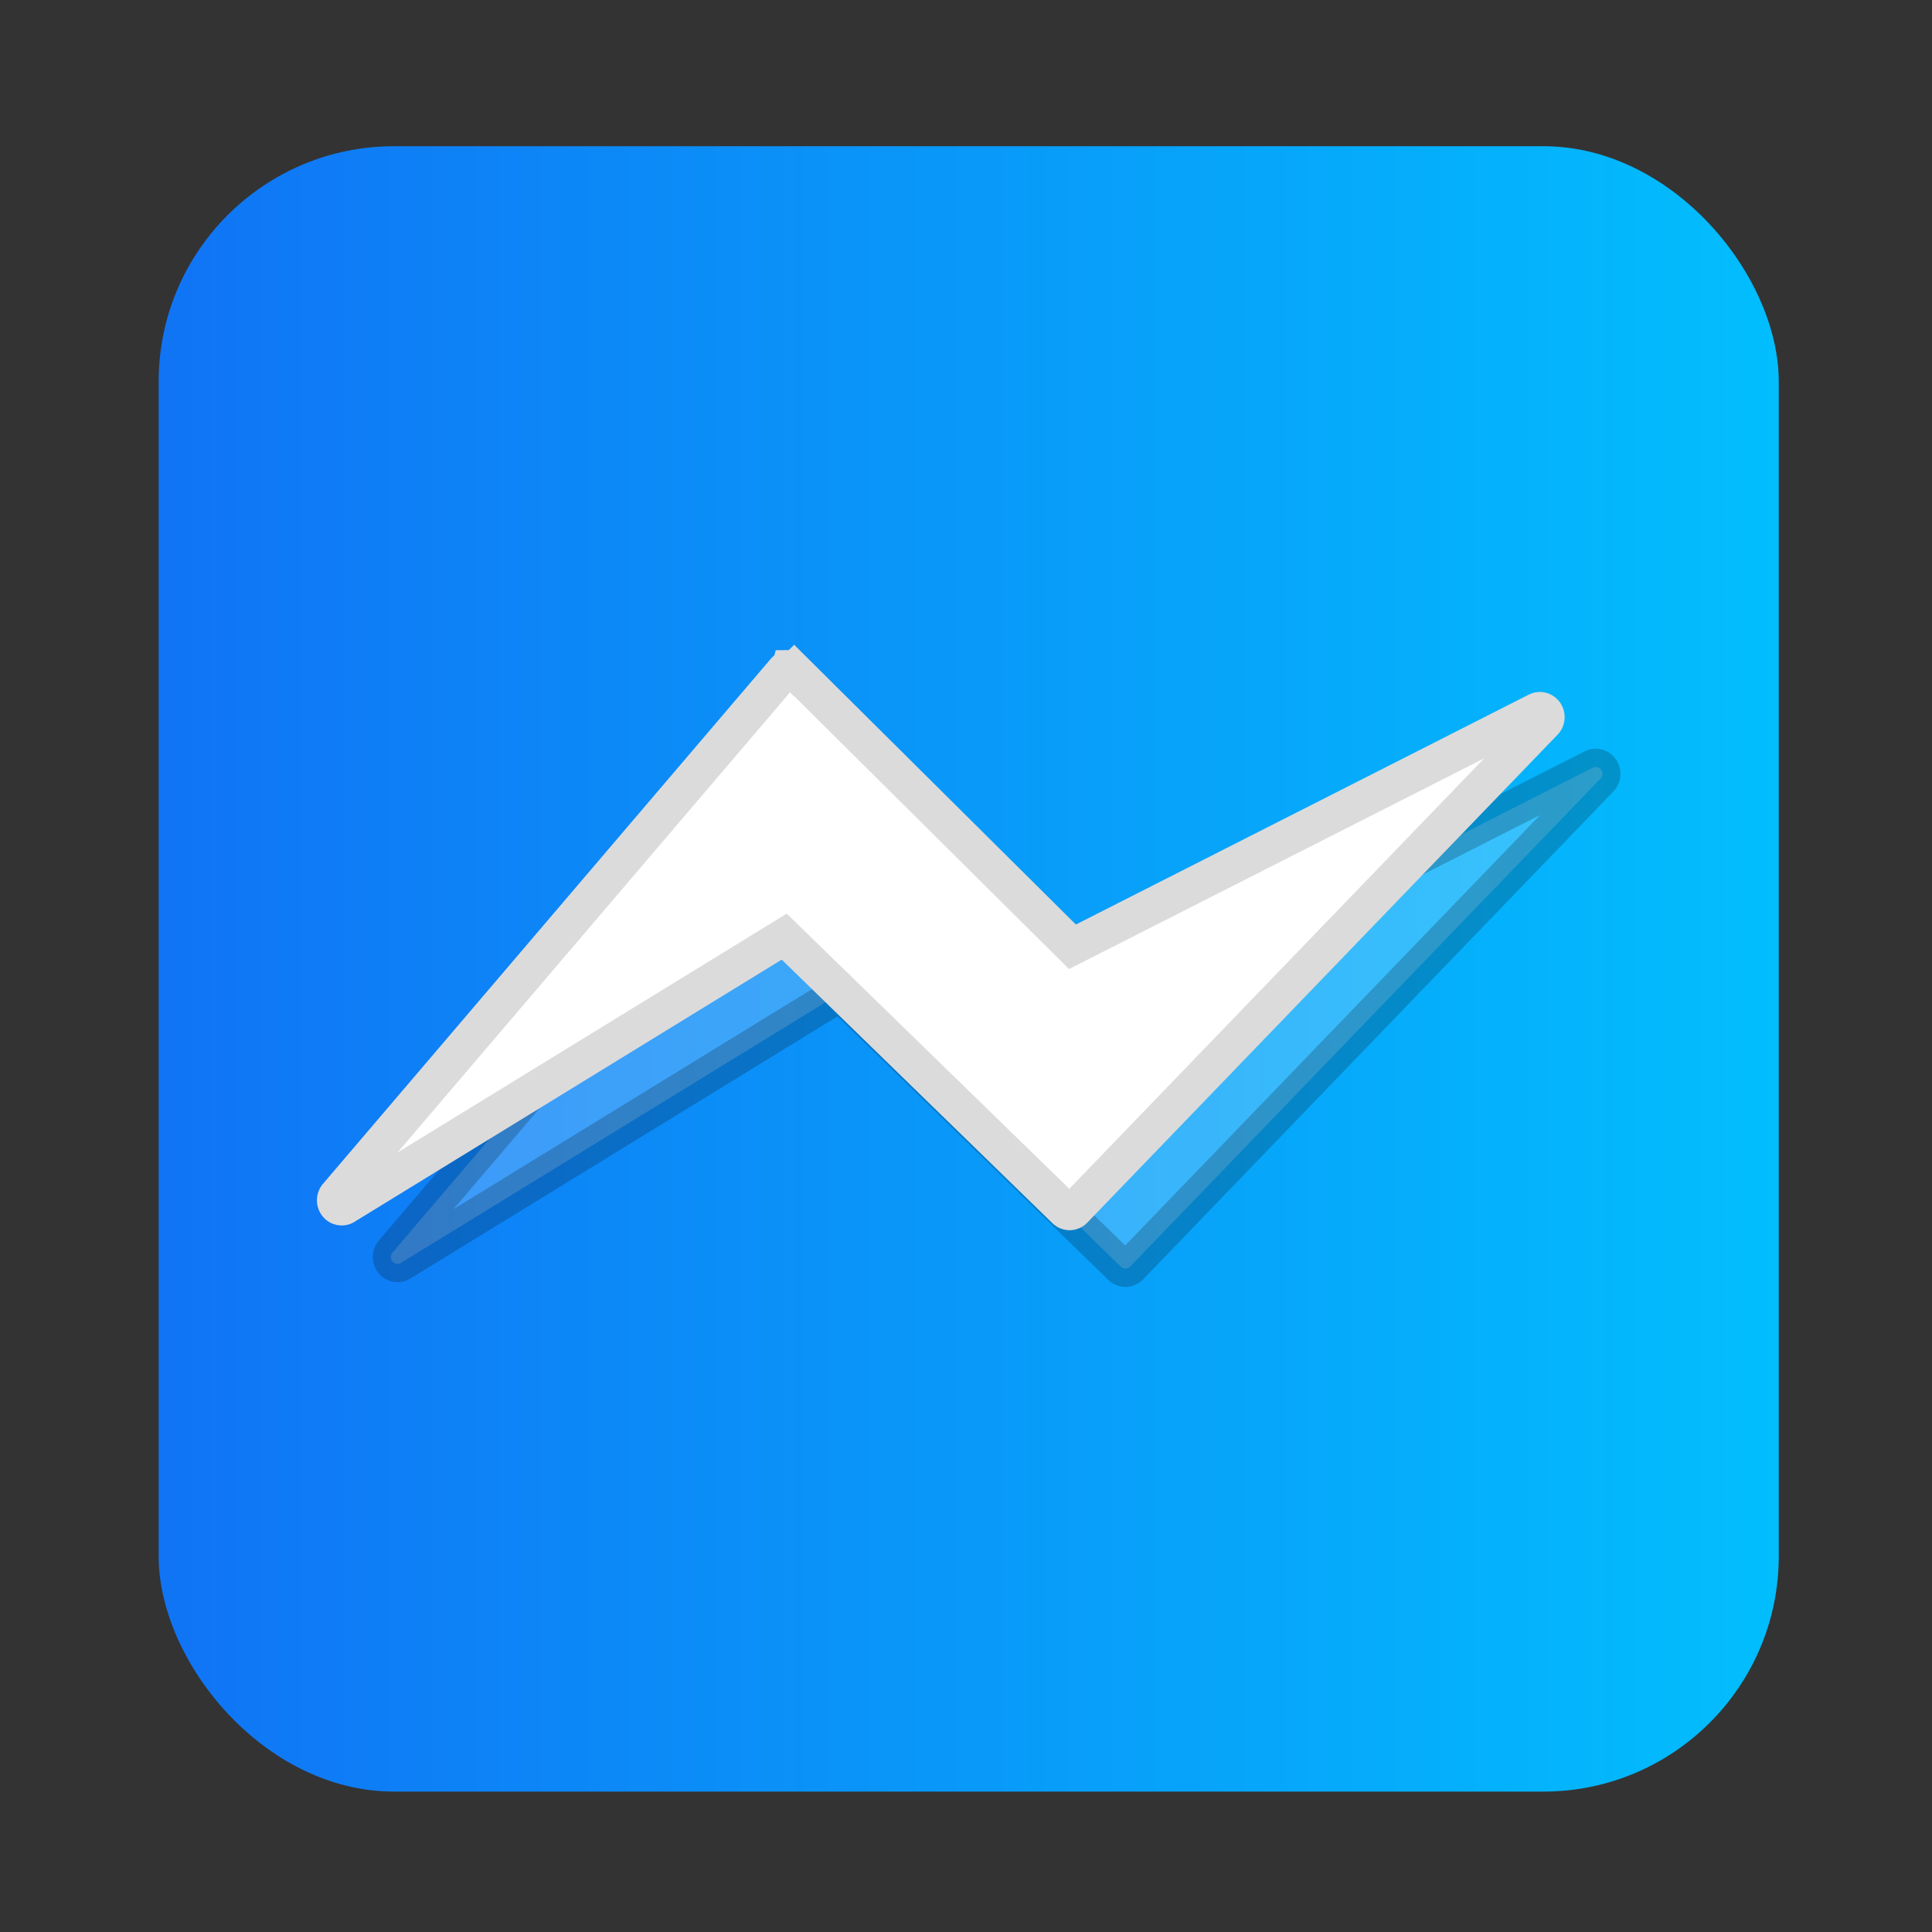 <?xml version="1.0" encoding="UTF-8" standalone="no"?>
<!-- Created with Inkscape (http://www.inkscape.org/) -->

<svg
   version="1.1"
   width="100%"
   height="100%"
   viewBox="0 0 512 512"
   id="svg2"
   sodipodi:docname="fbmessenger.svg"
   inkscape:version="1.1 (c68e22c387, 2021-05-23)"
   xmlns:inkscape="http://www.inkscape.org/namespaces/inkscape"
   xmlns:sodipodi="http://sodipodi.sourceforge.net/DTD/sodipodi-0.dtd"
   xmlns:xlink="http://www.w3.org/1999/xlink"
   xmlns="http://www.w3.org/2000/svg"
   xmlns:svg="http://www.w3.org/2000/svg"
   xmlns:rdf="http://www.w3.org/1999/02/22-rdf-syntax-ns#"
   xmlns:cc="http://creativecommons.org/ns#"
   xmlns:dc="http://purl.org/dc/elements/1.1/">
  <rect x="0" y="0" width="512" height="512" fill="#333333" stroke="none"/>
  <sodipodi:namedview
     id="namedview35"
     pagecolor="#ffffff"
     bordercolor="#666666"
     borderopacity="1.0"
     inkscape:pageshadow="2"
     inkscape:pageopacity="0.0"
     inkscape:pagecheckerboard="0"
     showgrid="false"
     inkscape:zoom="0.85546875"
     inkscape:cx="343.67123"
     inkscape:cy="233.78995"
     inkscape:window-width="1366"
     inkscape:window-height="700"
     inkscape:window-x="0"
     inkscape:window-y="0"
     inkscape:window-maximized="1"
     inkscape:current-layer="svg2" />
  <defs
     id="defs4">
    <filter
       color-interpolation-filters="sRGB"
       id="7"
       x="-0.018"
       y="-0.018"
       width="1.036"
       height="1.036">
      <feGaussianBlur
         id="feGaussianBlur7"
         stdDeviation="3.772" />
    </filter>
    <linearGradient
       y1="19.564"
       x2="0"
       y2="504.02"
       id="8"
       gradientUnits="userSpaceOnUse">
      <stop
         id="stop10"
         style="stop-color:#f3f3f3;stop-opacity:1"
         offset="0" />
      <stop
         id="stop12"
         style="stop-color:#eeeeee;stop-opacity:1"
         offset="0.5" />
      <stop
         id="stop14"
         style="stop-color:#ebebeb;stop-opacity:1"
         offset="1" />
    </linearGradient>
    <linearGradient
       x1="257"
       x2="362"
       id="5"
       xlink:href="#0"
       gradientUnits="userSpaceOnUse"
       gradientTransform="matrix(1.028,0,0,1.462,-518.97,-92.962)" />
    <linearGradient
       x1="257"
       x2="362"
       id="6"
       xlink:href="#0"
       gradientUnits="userSpaceOnUse"
       gradientTransform="matrix(1.038,0,0,1.462,-556.322,-118.25)" />
    <linearGradient
       x1="257"
       x2="362"
       id="4"
       xlink:href="#0"
       gradientUnits="userSpaceOnUse"
       gradientTransform="matrix(1.028,0,0,1.462,-576.248,-130.28)" />
    <linearGradient
       x1="257"
       x2="362"
       id="3"
       xlink:href="#0"
       gradientUnits="userSpaceOnUse"
       gradientTransform="matrix(1.038,0,0,1.462,-502.791,-123.255)" />
    <linearGradient
       id="0">
      <stop
         id="stop21"
         style="stop-color:#000000;stop-opacity:1"
         offset="0" />
      <stop
         id="stop23"
         style="stop-color:#ffffff;stop-opacity:1"
         offset="1" />
    </linearGradient>
    <linearGradient
       x1="257"
       x2="362"
       id="2"
       xlink:href="#0"
       gradientUnits="userSpaceOnUse"
       gradientTransform="matrix(1.038,0,0,1.462,-502.792,-123.255)" />
    <linearGradient
       x1="257"
       x2="362"
       id="1"
       xlink:href="#0"
       gradientUnits="userSpaceOnUse"
       gradientTransform="matrix(1.038,0,0,1.462,-579.788,-118.25)" />
    <linearGradient
       id="0-3"
       x1="34.17"
       y1="46.44"
       x2="34.15"
       y2="22.749"
       gradientUnits="userSpaceOnUse">
      <stop
         stop-color="#1074f5"
         id="stop2" />
      <stop
         offset="1"
         stop-color="#02befd"
         id="stop4" />
    </linearGradient>
    <linearGradient
       inkscape:collect="always"
       xlink:href="#0-3"
       id="linearGradient869"
       x1="38.5"
       y1="256"
       x2="473.5"
       y2="256"
       gradientUnits="userSpaceOnUse"
       gradientTransform="matrix(0.987,0,0,1.002,4.042,0.157)" />
  </defs>
  <rect
     width="429.348"
     height="436.042"
     rx="62.379"
     x="42.042"
     y="38.749"
     id="rect45"
     style="fill:url(#linearGradient869);fill-opacity:1;stroke-width:0.995" />
  <g
     transform="matrix(0.987,0,0,1.002,-3.36,-7.361)"
     id="g51"
     style="color:#000000;fill:#ffffff;stroke-width:9.71">
    <path
       d="m 230.352,199.149 a 1.796,1.796 0 0 0 -1.319,0.617 L 108.75,338.68 a 1.796,1.796 0 0 0 2.273,2.694 l 117.95,-71.31 75.35,72.27 a 1.796,1.796 0 0 0 2.554,-0.028 L 433.12,213.29 a 1.796,1.796 0 0 0 -2.105,-2.863 l -124.66,62.33 -74.71,-73.08 a 1.796,1.796 0 0 0 -1.291,-0.533 z"
       inkscape:connector-curvature="0"
       id="path53"
       style="opacity:0.2;fill:#ffffff;stroke:#000000" />
    <path
       d="m 215.352,184.149 a 1.796,1.796 0 0 0 -1.319,0.617 L 93.75,323.68 a 1.796,1.796 0 0 0 2.273,2.694 l 117.95,-71.31 75.35,72.27 a 1.796,1.796 0 0 0 2.554,-0.028 L 418.12,198.29 a 1.796,1.796 0 0 0 -2.105,-2.863 l -124.66,62.33 -74.71,-73.08 a 1.796,1.796 0 0 0 -1.291,-0.533 z"
       inkscape:connector-curvature="0"
       id="path55"
       style="fill:#ffffff;stroke:#dcdbdb" />
  </g>
</svg>
